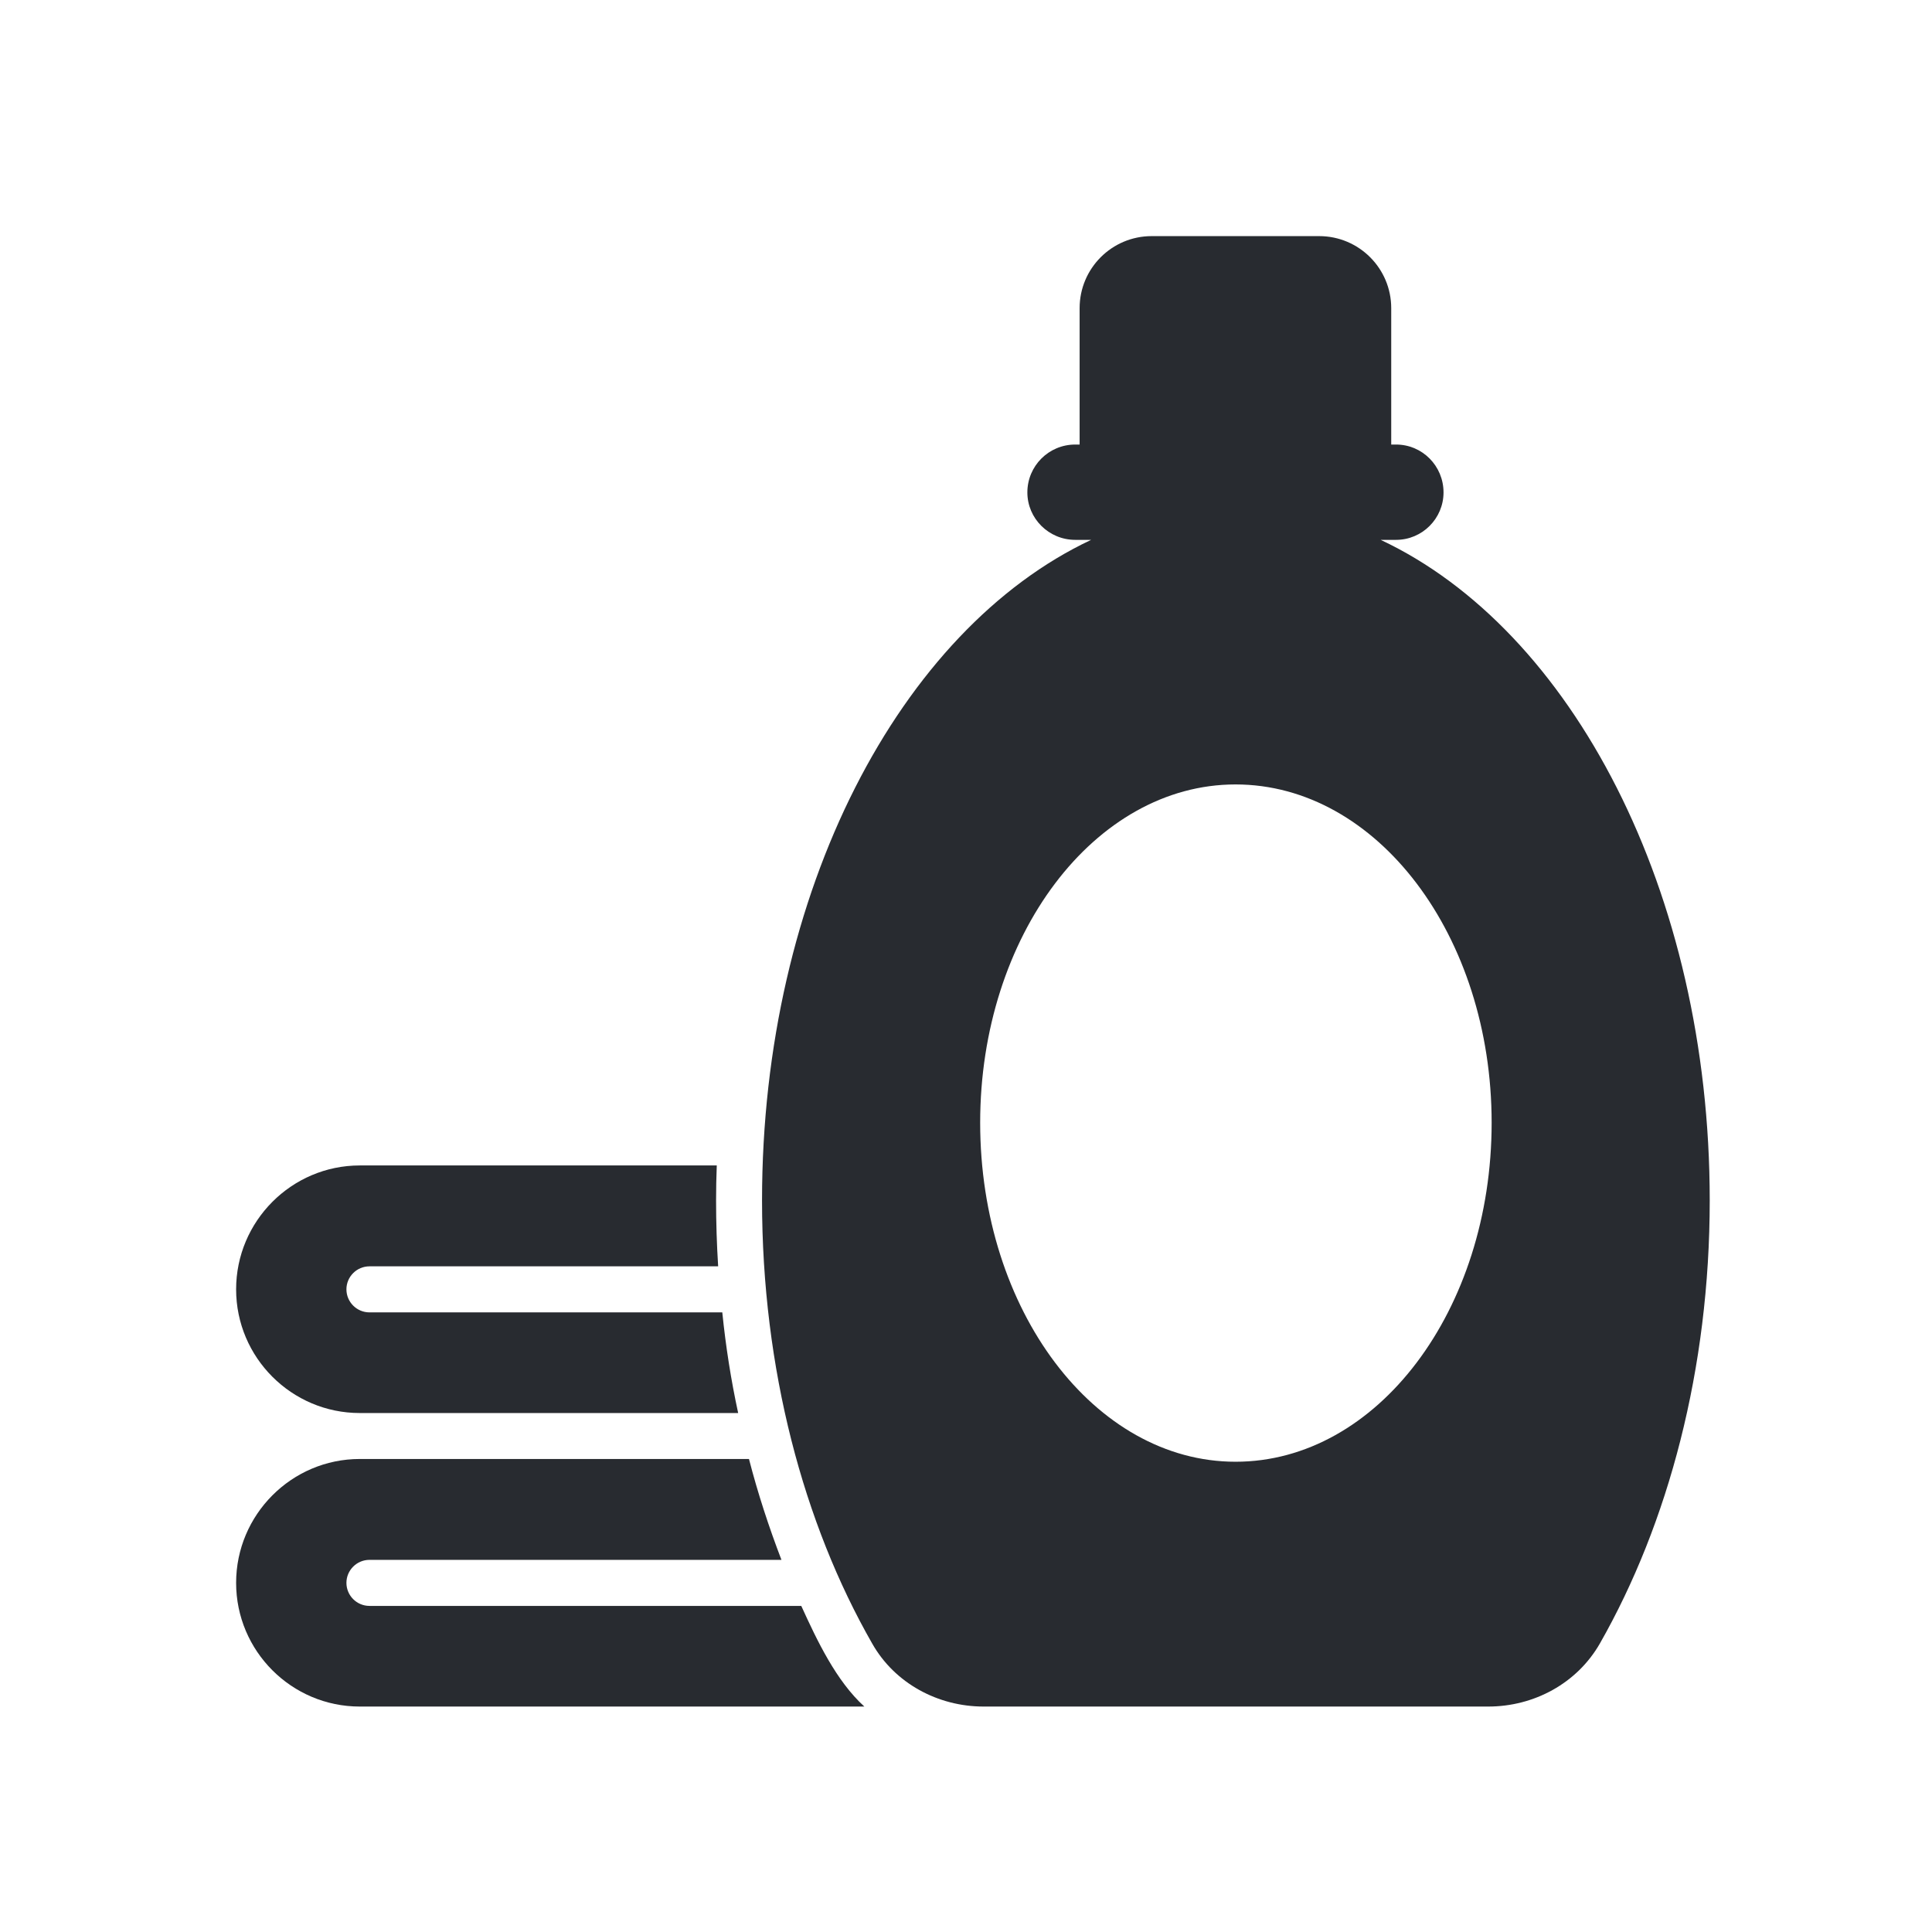 <svg width="42" height="42" viewBox="0 0 42 42" fill="none" xmlns="http://www.w3.org/2000/svg">
<path d="M18.79 37.099H7.821C6.339 37.099 5.133 35.892 5.133 34.41C5.133 32.928 6.339 31.717 7.821 31.717H16.282C16.477 32.473 16.718 33.204 16.988 33.91H8.032C7.756 33.91 7.531 34.135 7.531 34.41C7.531 34.686 7.756 34.911 8.032 34.911H17.419C17.764 35.668 18.177 36.541 18.79 37.099L18.79 37.099Z" fill="#282B30"/>
<path d="M16.047 30.718H7.821C6.339 30.718 5.133 29.511 5.133 28.029C5.133 26.548 6.339 25.336 7.821 25.336H15.582C15.572 25.586 15.567 25.842 15.567 26.097C15.567 26.578 15.582 27.053 15.612 27.529L8.032 27.529C7.756 27.529 7.531 27.754 7.531 28.029C7.531 28.305 7.756 28.53 8.032 28.53H15.702C15.777 29.271 15.892 30.002 16.047 30.718L16.047 30.718Z" fill="#282B30"/>
<path d="M30.014 11.736H30.349C30.92 11.736 31.381 11.271 31.381 10.705C31.381 10.129 30.92 9.664 30.349 9.664H30.244V6.7C30.244 5.834 29.543 5.133 28.677 5.133H25.037C24.171 5.133 23.47 5.834 23.47 6.7V9.664H23.375C22.799 9.664 22.334 10.129 22.334 10.705C22.334 11.271 22.799 11.736 23.375 11.736H23.721C19.576 13.684 16.566 19.372 16.566 26.095C16.566 29.76 17.468 33.119 18.96 35.728C19.45 36.594 20.391 37.099 21.383 37.099H32.352C33.348 37.099 34.284 36.594 34.78 35.728C36.267 33.119 37.168 29.76 37.168 26.095C37.168 19.372 34.164 13.684 30.014 11.736H30.014ZM26.86 31.777C23.796 31.777 21.308 28.483 21.308 24.407C21.308 20.347 23.796 17.053 26.86 17.053C29.939 17.053 32.427 20.347 32.427 24.407C32.427 28.483 29.939 31.777 26.86 31.777V31.777Z" fill="#282B30"/>
</svg>
